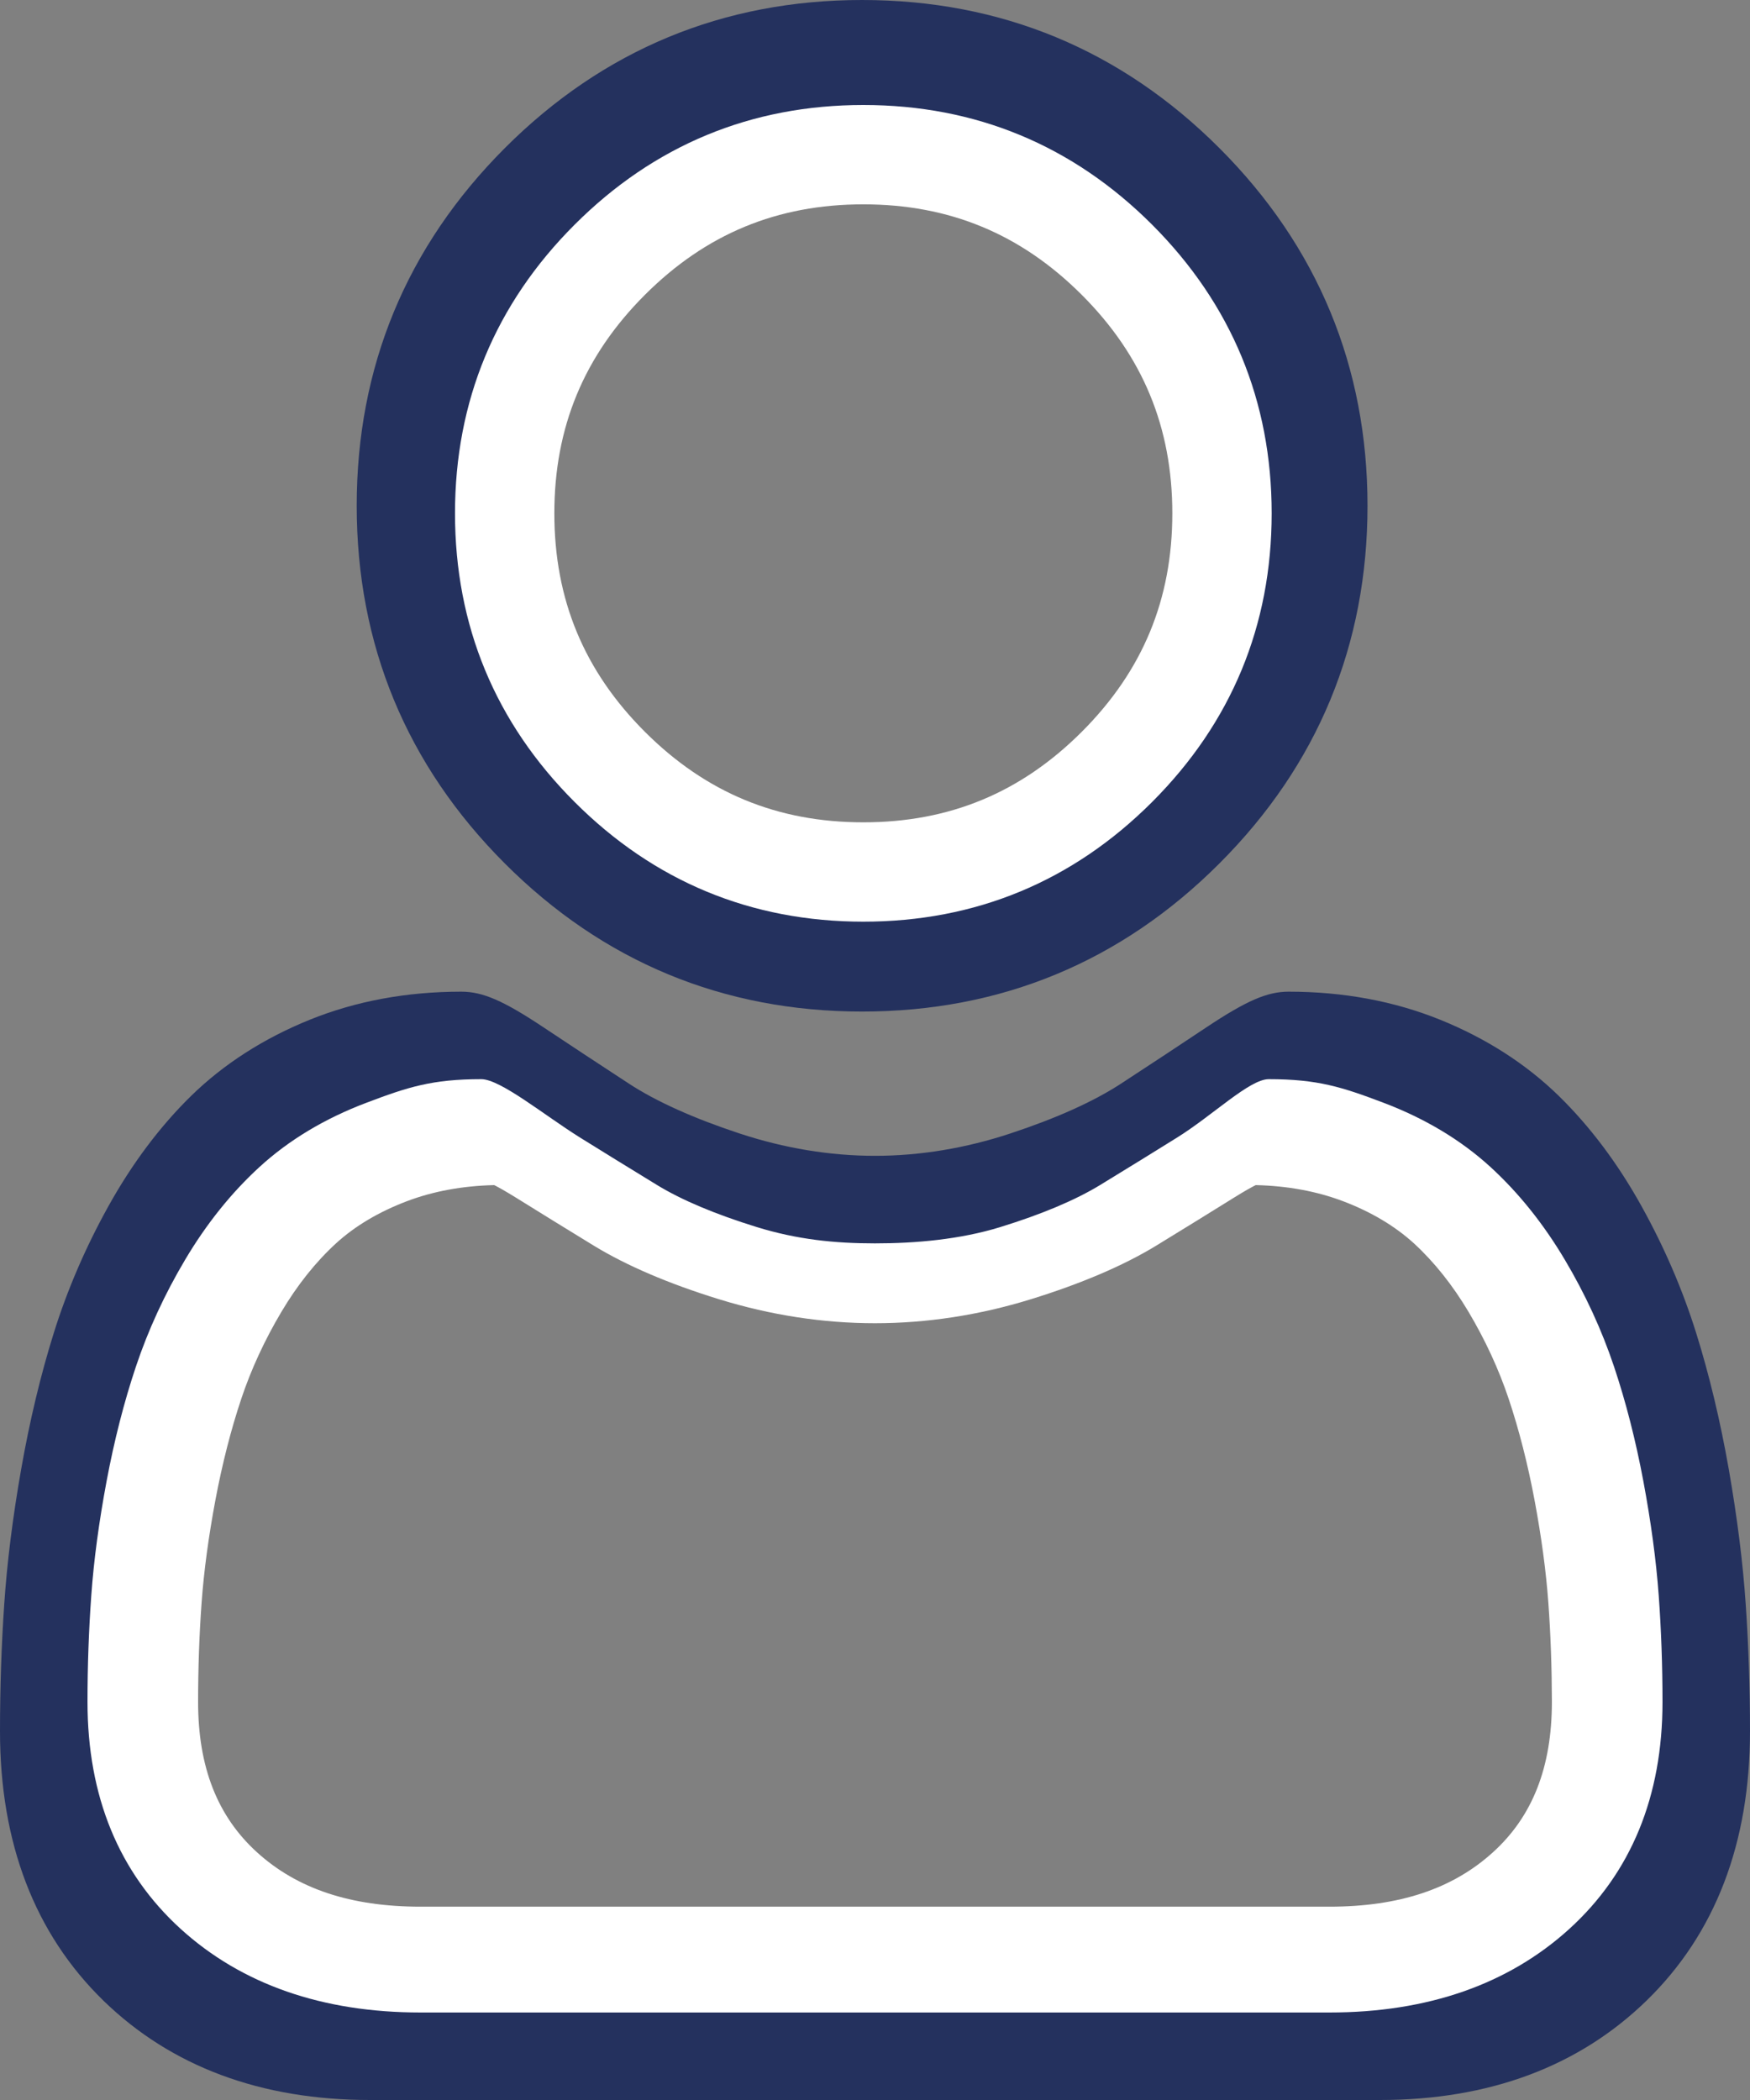 <svg width="30" height="36" viewBox="0 0 30 36" fill="none" xmlns="http://www.w3.org/2000/svg">
<rect x="0" y="0" width="30" height="36" fill="#808080" stroke="none"/>
<path d="M14.779 17.341C17.16 17.341 19.221 16.487 20.905 14.801C22.589 13.116 23.443 11.053 23.443 8.67C23.443 6.289 22.589 4.226 20.905 2.54C19.22 0.854 17.159 0 14.779 0C12.398 0 10.337 0.854 8.653 2.54C6.969 4.226 6.115 6.288 6.115 8.67C6.115 11.053 6.969 13.116 8.653 14.801C10.338 16.487 12.399 17.341 14.779 17.341ZM10.144 4.032C11.436 2.738 12.952 2.11 14.779 2.11C16.605 2.11 18.122 2.738 19.414 4.032C20.707 5.325 21.335 6.843 21.335 8.67C21.335 10.498 20.707 12.016 19.414 13.309C18.122 14.603 16.605 15.232 14.779 15.232C12.953 15.232 11.437 14.603 10.144 13.309C8.851 12.016 8.223 10.498 8.223 8.67C8.223 6.843 8.851 5.325 10.144 4.032Z" fill="#24315E"/>
<path d="M14.8 15.8C16.723 15.8 18.389 15.11 19.75 13.749C21.11 12.388 21.8 10.723 21.8 8.8C21.8 6.877 21.11 5.212 19.749 3.85C18.388 2.49 16.723 1.8 14.8 1.8C12.877 1.8 11.212 2.49 9.851 3.851C8.49 5.211 7.8 6.877 7.8 8.8C7.8 10.723 8.49 12.389 9.851 13.749C11.212 15.11 12.877 15.8 14.8 15.8ZM11.055 5.055C12.099 4.011 13.324 3.503 14.8 3.503C16.276 3.503 17.501 4.011 18.545 5.055C19.589 6.099 20.097 7.324 20.097 8.8C20.097 10.276 19.589 11.501 18.545 12.545C17.501 13.589 16.276 14.097 14.8 14.097C13.325 14.097 12.1 13.589 11.055 12.545C10.011 11.501 9.503 10.276 9.503 8.8C9.503 7.324 10.011 6.099 11.055 5.055Z" fill="white"/>
<path d="M29.927 27.508C29.879 26.792 29.78 26.011 29.636 25.186C29.49 24.355 29.302 23.569 29.077 22.851C28.845 22.109 28.529 21.376 28.138 20.673C27.733 19.944 27.256 19.309 26.722 18.787C26.163 18.241 25.479 17.801 24.688 17.481C23.899 17.162 23.026 17 22.091 17C21.724 17 21.369 17.154 20.683 17.61C20.261 17.892 19.768 18.217 19.217 18.577C18.746 18.884 18.108 19.171 17.32 19.431C16.551 19.685 15.77 19.814 14.999 19.814C14.229 19.814 13.448 19.685 12.678 19.431C11.891 19.171 11.252 18.884 10.782 18.577C10.237 18.221 9.743 17.895 9.315 17.61C8.63 17.154 8.275 17 7.908 17C6.973 17 6.099 17.162 5.311 17.481C4.52 17.801 3.836 18.24 3.276 18.787C2.742 19.31 2.266 19.945 1.861 20.673C1.47 21.376 1.154 22.108 0.922 22.851C0.697 23.569 0.509 24.355 0.363 25.186C0.218 26.01 0.12 26.791 0.072 27.509C0.024 28.211 0 28.941 0 29.679C0 31.598 0.597 33.151 1.773 34.297C2.935 35.427 4.473 36 6.343 36H23.657C25.527 36 27.064 35.427 28.226 34.297C29.403 33.152 30 31.598 30 29.679C30 28.939 29.975 28.208 29.927 27.508ZM26.773 32.736C26.006 33.483 24.986 33.846 23.657 33.846H6.343C5.013 33.846 3.994 33.483 3.226 32.736C2.473 32.004 2.107 31.003 2.107 29.679C2.107 28.991 2.129 28.311 2.174 27.658C2.217 27.017 2.306 26.314 2.437 25.566C2.567 24.828 2.732 24.135 2.929 23.508C3.117 22.907 3.374 22.311 3.693 21.737C3.997 21.19 4.347 20.721 4.733 20.343C5.095 19.99 5.55 19.7 6.087 19.483C6.583 19.282 7.141 19.173 7.746 19.156C7.82 19.196 7.951 19.273 8.164 19.415C8.597 19.703 9.097 20.032 9.649 20.393C10.271 20.798 11.073 21.164 12.03 21.48C13.009 21.804 14.008 21.968 14.999 21.968C15.99 21.968 16.989 21.804 17.968 21.481C18.926 21.164 19.728 20.798 20.351 20.392C20.916 20.023 21.401 19.703 21.834 19.415C22.047 19.273 22.178 19.196 22.252 19.156C22.858 19.173 23.416 19.282 23.912 19.483C24.448 19.7 24.904 19.99 25.265 20.343C25.651 20.721 26.002 21.19 26.306 21.738C26.625 22.311 26.882 22.907 27.07 23.508C27.267 24.136 27.433 24.828 27.562 25.566C27.693 26.315 27.782 27.019 27.825 27.658V27.659C27.87 28.309 27.892 28.989 27.893 29.679C27.892 31.004 27.527 32.004 26.773 32.736Z" fill="#24315E"/>
<path d="M28.435 27.349C28.391 26.746 28.302 26.088 28.172 25.393C28.041 24.694 27.872 24.032 27.669 23.427C27.46 22.802 27.176 22.185 26.824 21.593C26.459 20.979 26.031 20.445 25.55 20.005C25.047 19.545 24.431 19.175 23.719 18.905C23.009 18.636 22.591 18.5 21.75 18.5C21.42 18.5 20.794 19.118 20.177 19.502C19.797 19.739 19.353 20.013 18.857 20.316C18.433 20.574 17.859 20.816 17.15 21.035C16.457 21.249 15.693 21.315 14.999 21.315C14.306 21.315 13.665 21.249 12.972 21.035C12.264 20.816 11.689 20.574 11.266 20.316C10.775 20.016 10.331 19.742 9.945 19.502C9.329 19.117 8.58 18.5 8.25 18.5C7.409 18.5 6.989 18.636 6.28 18.905C5.568 19.174 4.952 19.544 4.449 20.005C3.968 20.445 3.539 20.98 3.175 21.593C2.823 22.185 2.539 22.802 2.33 23.427C2.127 24.032 1.958 24.694 1.827 25.393C1.697 26.087 1.608 26.745 1.565 27.35C1.522 27.941 1.5 28.556 1.5 29.177C1.5 30.793 2.037 32.101 3.096 33.066C4.142 34.017 5.526 34.5 7.209 34.5H22.791C24.474 34.5 25.858 34.017 26.904 33.066C27.963 32.102 28.5 30.793 28.5 29.177C28.5 28.553 28.478 27.938 28.435 27.349ZM25.596 31.751C24.905 32.38 23.988 32.686 22.791 32.686H7.209C6.012 32.686 5.094 32.38 4.404 31.752C3.726 31.135 3.396 30.292 3.396 29.177C3.396 28.597 3.416 28.025 3.456 27.475C3.495 26.936 3.575 26.343 3.693 25.714C3.81 25.092 3.959 24.509 4.136 23.98C4.305 23.474 4.537 22.972 4.824 22.489C5.097 22.029 5.412 21.634 5.76 21.315C6.085 21.018 6.495 20.774 6.978 20.591C7.425 20.422 7.927 20.329 8.472 20.316C8.538 20.349 8.656 20.414 8.848 20.533C9.238 20.776 9.687 21.053 10.184 21.357C10.744 21.698 11.465 22.007 12.327 22.273C13.209 22.545 14.107 22.684 14.999 22.684C15.891 22.684 16.79 22.545 17.671 22.273C18.534 22.006 19.255 21.698 19.816 21.357C20.324 21.046 20.761 20.776 21.151 20.533C21.342 20.414 21.46 20.349 21.527 20.316C22.072 20.329 22.574 20.422 23.021 20.591C23.504 20.774 23.913 21.018 24.239 21.315C24.586 21.634 24.901 22.029 25.175 22.489C25.462 22.972 25.694 23.474 25.863 23.98C26.04 24.509 26.189 25.092 26.306 25.714C26.424 26.344 26.504 26.937 26.543 27.475C26.583 28.023 26.603 28.596 26.604 29.177C26.603 30.293 26.274 31.135 25.596 31.751Z" fill="white"/>
</svg>

